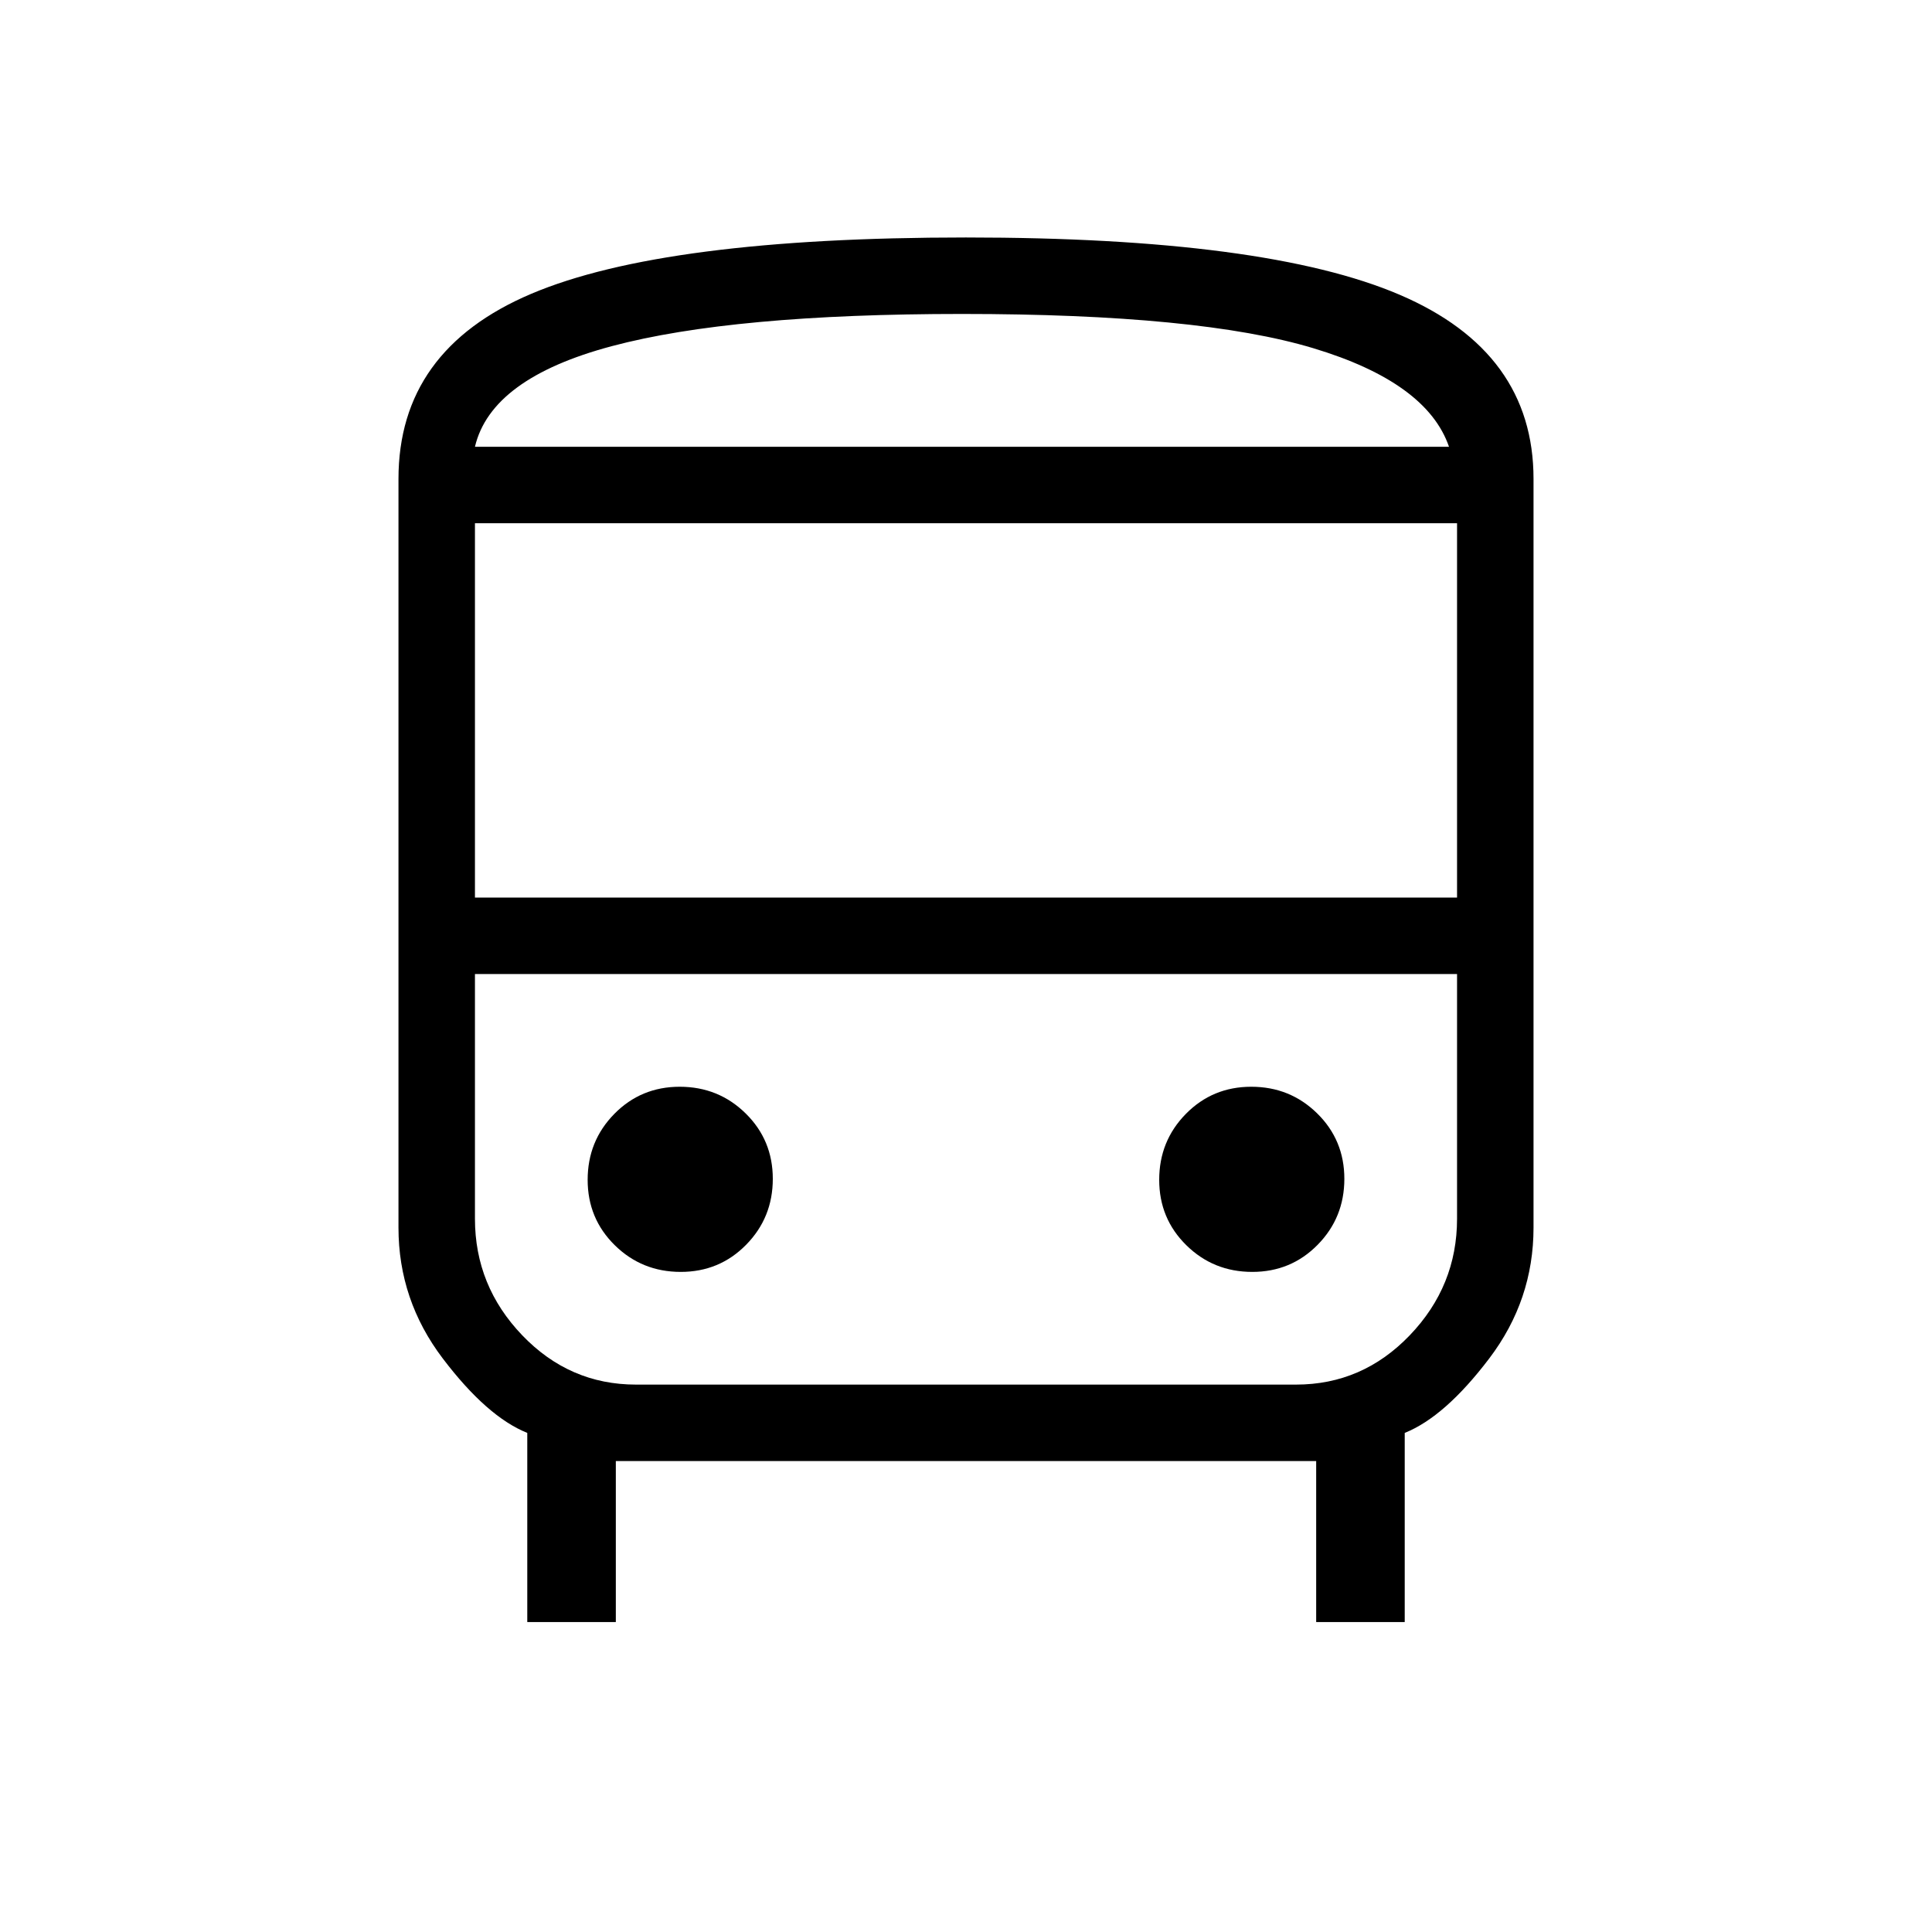 <svg xmlns="http://www.w3.org/2000/svg" height="24" viewBox="0 -960 960 960" width="24"><path d="M262-154v-94q-20-8-42-37t-22-65v-372q0-64.03 65.98-92.01Q329.96-842 479.97-842 629-842 695.5-813.53 762-785.05 762-722v372q0 36-22 65t-42 37v94h-44v-80H306v80h-44Zm216-584h242-484 242Zm166 262H236h488-80Zm-408-38h488v-186H236v186Zm102.24 186q19.26 0 32.51-13.49Q384-354.97 384-374.24q0-19.26-13.49-32.51Q357.03-420 337.76-420q-19.26 0-32.51 13.49Q292-393.03 292-373.76q0 19.26 13.49 32.51Q318.97-328 338.24-328Zm284 0q19.26 0 32.51-13.49Q668-354.97 668-374.24q0-19.26-13.49-32.51Q641.03-420 621.76-420q-19.26 0-32.51 13.49Q576-393.03 576-373.76q0 19.26 13.49 32.51Q602.97-328 622.24-328ZM236-738h484q-11-32-67.5-49T478-804q-114 0-174 16t-68 50Zm80 466h328q33 0 56.5-24.5t23.5-57.93V-476H236v121.57q0 33.43 23.5 57.93T316-272Z"/></svg>